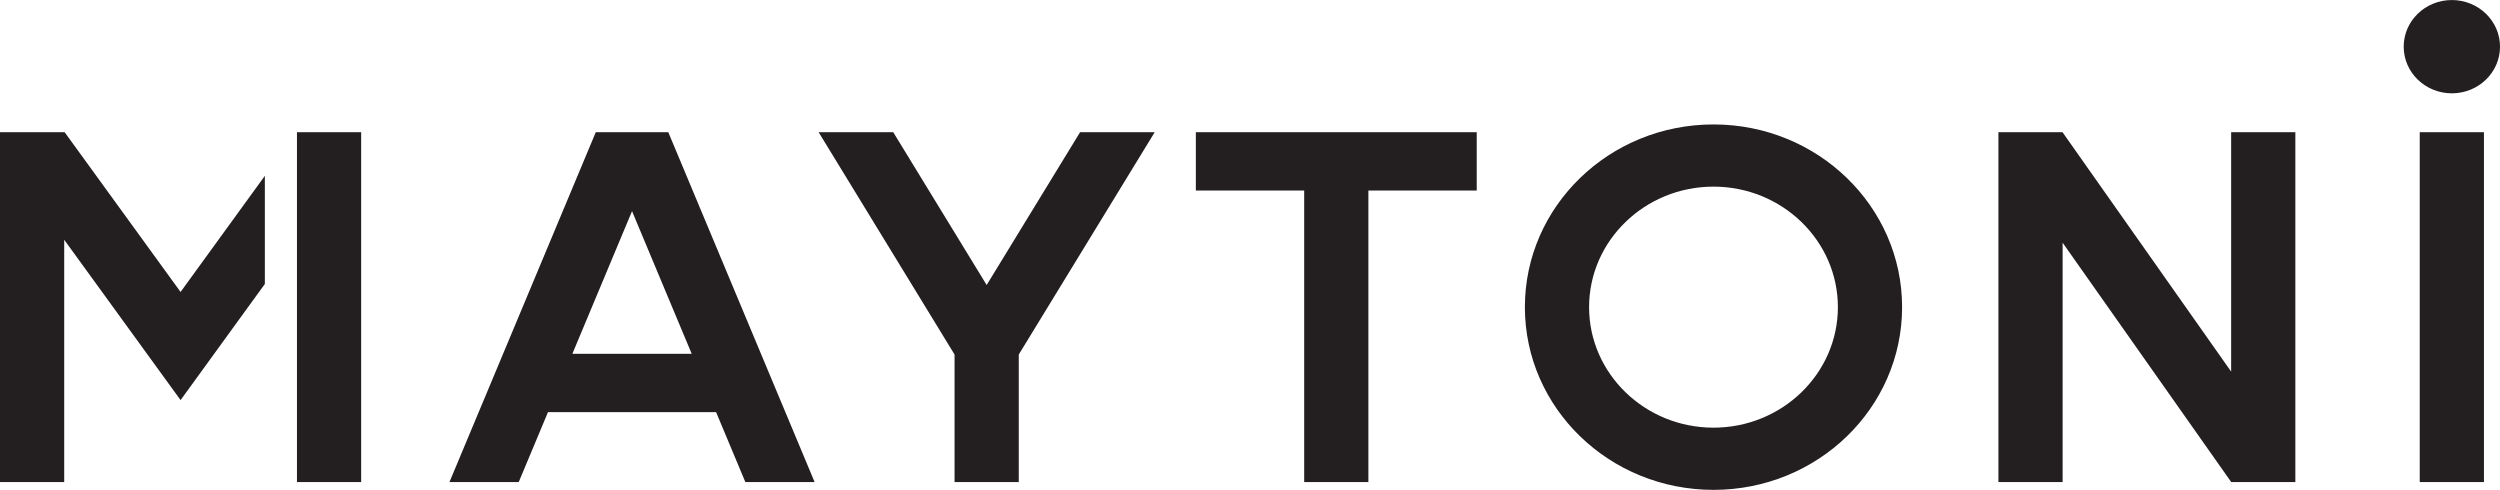 <svg width="148" height="29" viewBox="0 0 148 29" fill="none" xmlns="http://www.w3.org/2000/svg">
<path d="M145.15 0.002C143.575 0.002 142.299 1.238 142.299 2.764C142.299 4.289 143.575 5.525 145.15 5.525C146.724 5.525 148.001 4.289 148.001 2.764C148.001 1.238 146.724 0.002 145.15 0.002ZM0 28.54H3.801V14.194L10.69 23.686L15.679 16.812V10.41L10.69 17.284L3.827 7.827H3.801H0V28.54ZM21.381 7.827H17.58V28.54H21.381V7.827ZM147.05 7.827H143.249V28.54H147.05V7.827ZM135.885 7.827H132.084V21.999L122.107 7.835V7.827H122.101H118.306V28.54H122.107V14.368L132.084 28.532V28.54H132.09H135.885V7.827ZM101.439 7.367C95.272 7.367 90.273 12.21 90.273 18.183C90.273 24.157 95.272 29 101.439 29C107.605 29 112.604 24.157 112.604 18.183C112.604 12.21 107.605 7.367 101.439 7.367ZM101.439 11.049C105.499 11.049 108.803 14.249 108.803 18.183C108.803 22.117 105.499 25.318 101.439 25.318C97.378 25.318 94.074 22.117 94.074 18.183C94.074 14.249 97.378 11.049 101.439 11.049ZM70.794 7.827V11.279H77.208V28.54H81.008V11.279H87.422V7.827H70.794ZM68.359 7.827H63.941L58.41 16.872L52.88 7.827H48.463L56.51 20.989V28.54H60.311V20.989L68.359 7.827ZM33.884 20.945L37.416 12.5L40.949 20.945H33.884ZM44.125 28.54H48.226L39.563 7.827H35.27L26.607 28.54H30.708L32.441 24.397H42.392L44.125 28.54Z" fill="#231F20"/>
</svg>

